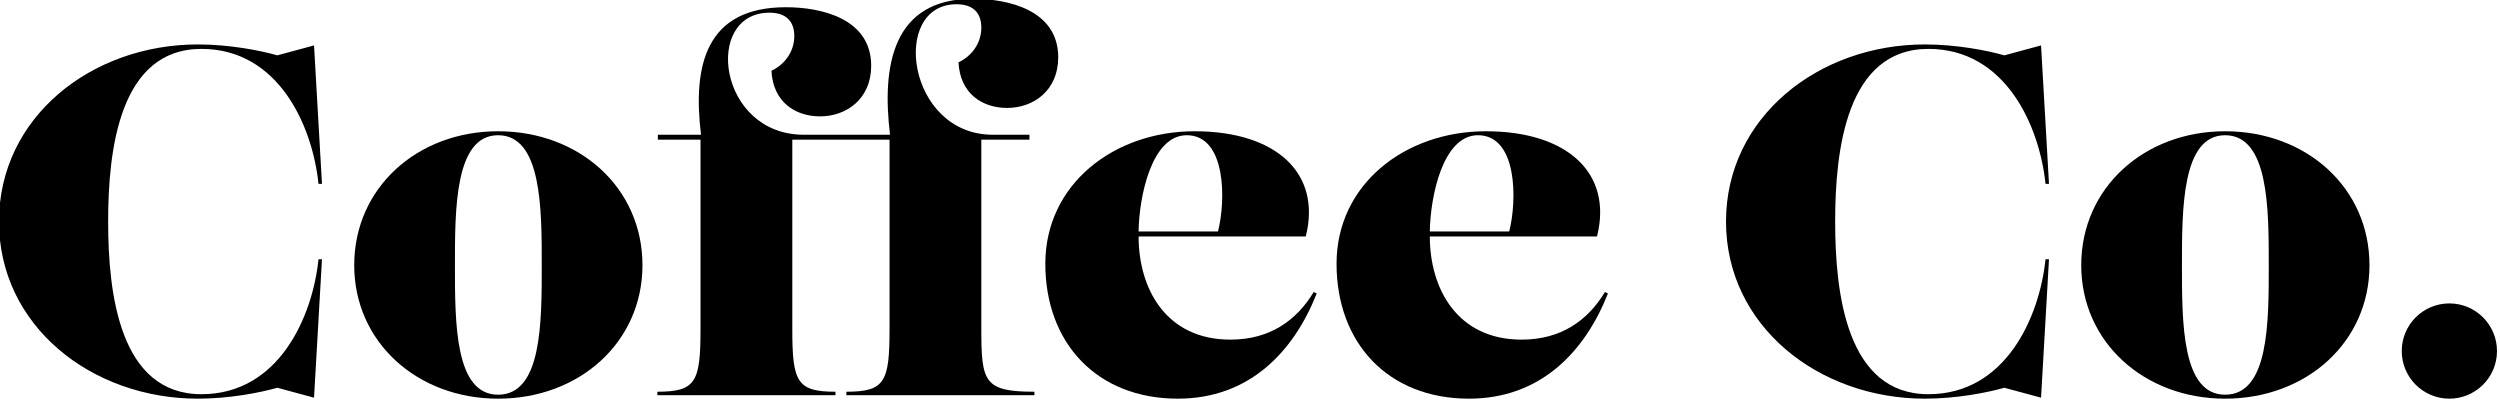 <?xml version="1.0" encoding="UTF-8" standalone="no"?>
<!DOCTYPE svg PUBLIC "-//W3C//DTD SVG 1.1//EN" "http://www.w3.org/Graphics/SVG/1.1/DTD/svg11.dtd">
<svg width="100%" height="100%" viewBox="0 0 1235 198" version="1.1" xmlns="http://www.w3.org/2000/svg" xmlns:xlink="http://www.w3.org/1999/xlink" xml:space="preserve" xmlns:serif="http://www.serif.com/" style="fill-rule:evenodd;clip-rule:evenodd;stroke-linejoin:round;stroke-miterlimit:2;">
    <g transform="matrix(0.575,0,0,0.575,-583.56,-703.217)">
        <g transform="matrix(426.236,0,0,426.236,1005.5,1562.51)">
            <path d="M0.02,-0.35C0.02,-0.14 0.206,0.007 0.421,0.007C0.484,0.007 0.546,-0.005 0.581,-0.015L0.655,0.005L0.671,-0.274L0.664,-0.274C0.652,-0.158 0.584,-0.002 0.428,-0.002C0.263,-0.002 0.24,-0.205 0.24,-0.35C0.24,-0.495 0.263,-0.698 0.428,-0.698C0.584,-0.698 0.652,-0.542 0.664,-0.426L0.671,-0.426L0.655,-0.705L0.581,-0.685C0.546,-0.695 0.484,-0.707 0.421,-0.707C0.206,-0.707 0.02,-0.56 0.02,-0.35L0.02,-0.35Z" style="fill-rule:nonzero;"/>
        </g>
        <g transform="matrix(426.236,0,0,426.236,1308.55,1562.51)">
            <path d="M0.315,-0.532C0.152,-0.532 0.025,-0.418 0.025,-0.262C0.025,-0.107 0.152,0.007 0.315,0.007C0.479,0.007 0.606,-0.107 0.606,-0.262C0.606,-0.418 0.479,-0.532 0.315,-0.532ZM0.315,-0.001C0.228,-0.001 0.228,-0.145 0.228,-0.262C0.228,-0.376 0.228,-0.524 0.315,-0.524C0.403,-0.524 0.403,-0.376 0.403,-0.262C0.403,-0.145 0.403,-0.001 0.315,-0.001Z" style="fill-rule:nonzero;"/>
        </g>
        <g transform="matrix(426.236,0,0,426.236,1577.51,1562.51)">
            <path d="M0.765,-0L0.765,-0.007C0.663,-0.007 0.658,-0.027 0.658,-0.134L0.658,-0.515L0.755,-0.515L0.755,-0.525L0.681,-0.525C0.508,-0.525 0.474,-0.788 0.608,-0.788C0.643,-0.788 0.658,-0.769 0.658,-0.741C0.658,-0.707 0.636,-0.682 0.612,-0.671C0.615,-0.608 0.66,-0.579 0.71,-0.579C0.763,-0.579 0.813,-0.614 0.813,-0.681C0.813,-0.776 0.713,-0.799 0.641,-0.799C0.479,-0.799 0.457,-0.664 0.474,-0.525L0.3,-0.525C0.127,-0.525 0.097,-0.771 0.231,-0.771C0.266,-0.771 0.281,-0.752 0.281,-0.724C0.281,-0.69 0.259,-0.665 0.235,-0.654C0.238,-0.591 0.283,-0.562 0.333,-0.562C0.386,-0.562 0.436,-0.597 0.436,-0.664C0.436,-0.759 0.336,-0.782 0.264,-0.782C0.102,-0.782 0.076,-0.664 0.093,-0.525L0.006,-0.525L0.006,-0.515L0.092,-0.515L0.092,-0.134C0.092,-0.027 0.083,-0.007 0.005,-0.007L0.005,-0L0.364,-0L0.364,-0.007C0.286,-0.007 0.277,-0.027 0.277,-0.134L0.277,-0.515L0.473,-0.515L0.473,-0.134C0.473,-0.027 0.464,-0.007 0.386,-0.007L0.386,-0L0.765,-0Z" style="fill-rule:nonzero;"/>
        </g>
        <g transform="matrix(426.236,0,0,426.236,1902.3,1562.51)">
            <path d="M0.55,-0.32C0.582,-0.447 0.491,-0.532 0.326,-0.532C0.163,-0.532 0.025,-0.425 0.025,-0.265C0.025,-0.105 0.129,0.007 0.292,0.007C0.435,0.007 0.525,-0.086 0.572,-0.205L0.566,-0.208C0.531,-0.15 0.477,-0.112 0.398,-0.112C0.268,-0.112 0.213,-0.215 0.213,-0.32L0.55,-0.32ZM0.31,-0.524C0.39,-0.524 0.389,-0.392 0.373,-0.33L0.213,-0.33C0.214,-0.4 0.239,-0.524 0.31,-0.524Z" style="fill-rule:nonzero;"/>
        </g>
        <g transform="matrix(426.236,0,0,426.236,2152.5,1562.51)">
            <path d="M0.55,-0.32C0.582,-0.447 0.491,-0.532 0.326,-0.532C0.163,-0.532 0.025,-0.425 0.025,-0.265C0.025,-0.105 0.129,0.007 0.292,0.007C0.435,0.007 0.525,-0.086 0.572,-0.205L0.566,-0.208C0.531,-0.15 0.477,-0.112 0.398,-0.112C0.268,-0.112 0.213,-0.215 0.213,-0.32L0.55,-0.32ZM0.31,-0.524C0.39,-0.524 0.389,-0.392 0.373,-0.33L0.213,-0.33C0.214,-0.4 0.239,-0.524 0.31,-0.524Z" style="fill-rule:nonzero;"/>
        </g>
        <g transform="matrix(426.236,0,0,426.236,2489.23,1562.51)">
            <path d="M0.02,-0.35C0.02,-0.14 0.206,0.007 0.421,0.007C0.484,0.007 0.546,-0.005 0.581,-0.015L0.655,0.005L0.671,-0.274L0.664,-0.274C0.652,-0.158 0.584,-0.002 0.428,-0.002C0.263,-0.002 0.24,-0.205 0.24,-0.35C0.24,-0.495 0.263,-0.698 0.428,-0.698C0.584,-0.698 0.652,-0.542 0.664,-0.426L0.671,-0.426L0.655,-0.705L0.581,-0.685C0.546,-0.695 0.484,-0.707 0.421,-0.707C0.206,-0.707 0.02,-0.56 0.02,-0.35L0.02,-0.35Z" style="fill-rule:nonzero;"/>
        </g>
        <g transform="matrix(426.236,0,0,426.236,2792.28,1562.51)">
            <path d="M0.315,-0.532C0.152,-0.532 0.025,-0.418 0.025,-0.262C0.025,-0.107 0.152,0.007 0.315,0.007C0.479,0.007 0.606,-0.107 0.606,-0.262C0.606,-0.418 0.479,-0.532 0.315,-0.532ZM0.315,-0.001C0.228,-0.001 0.228,-0.145 0.228,-0.262C0.228,-0.376 0.228,-0.524 0.315,-0.524C0.403,-0.524 0.403,-0.376 0.403,-0.262C0.403,-0.145 0.403,-0.001 0.315,-0.001Z" style="fill-rule:nonzero;"/>
        </g>
        <g transform="matrix(426.236,0,0,426.236,3061.24,1562.51)">
            <path d="M0.136,-0.185C0.083,-0.185 0.04,-0.142 0.04,-0.089C0.04,-0.036 0.083,0.007 0.136,0.007C0.188,0.007 0.232,-0.035 0.232,-0.089C0.232,-0.142 0.189,-0.185 0.136,-0.185Z" style="fill-rule:nonzero;"/>
        </g>
    </g>
</svg>
